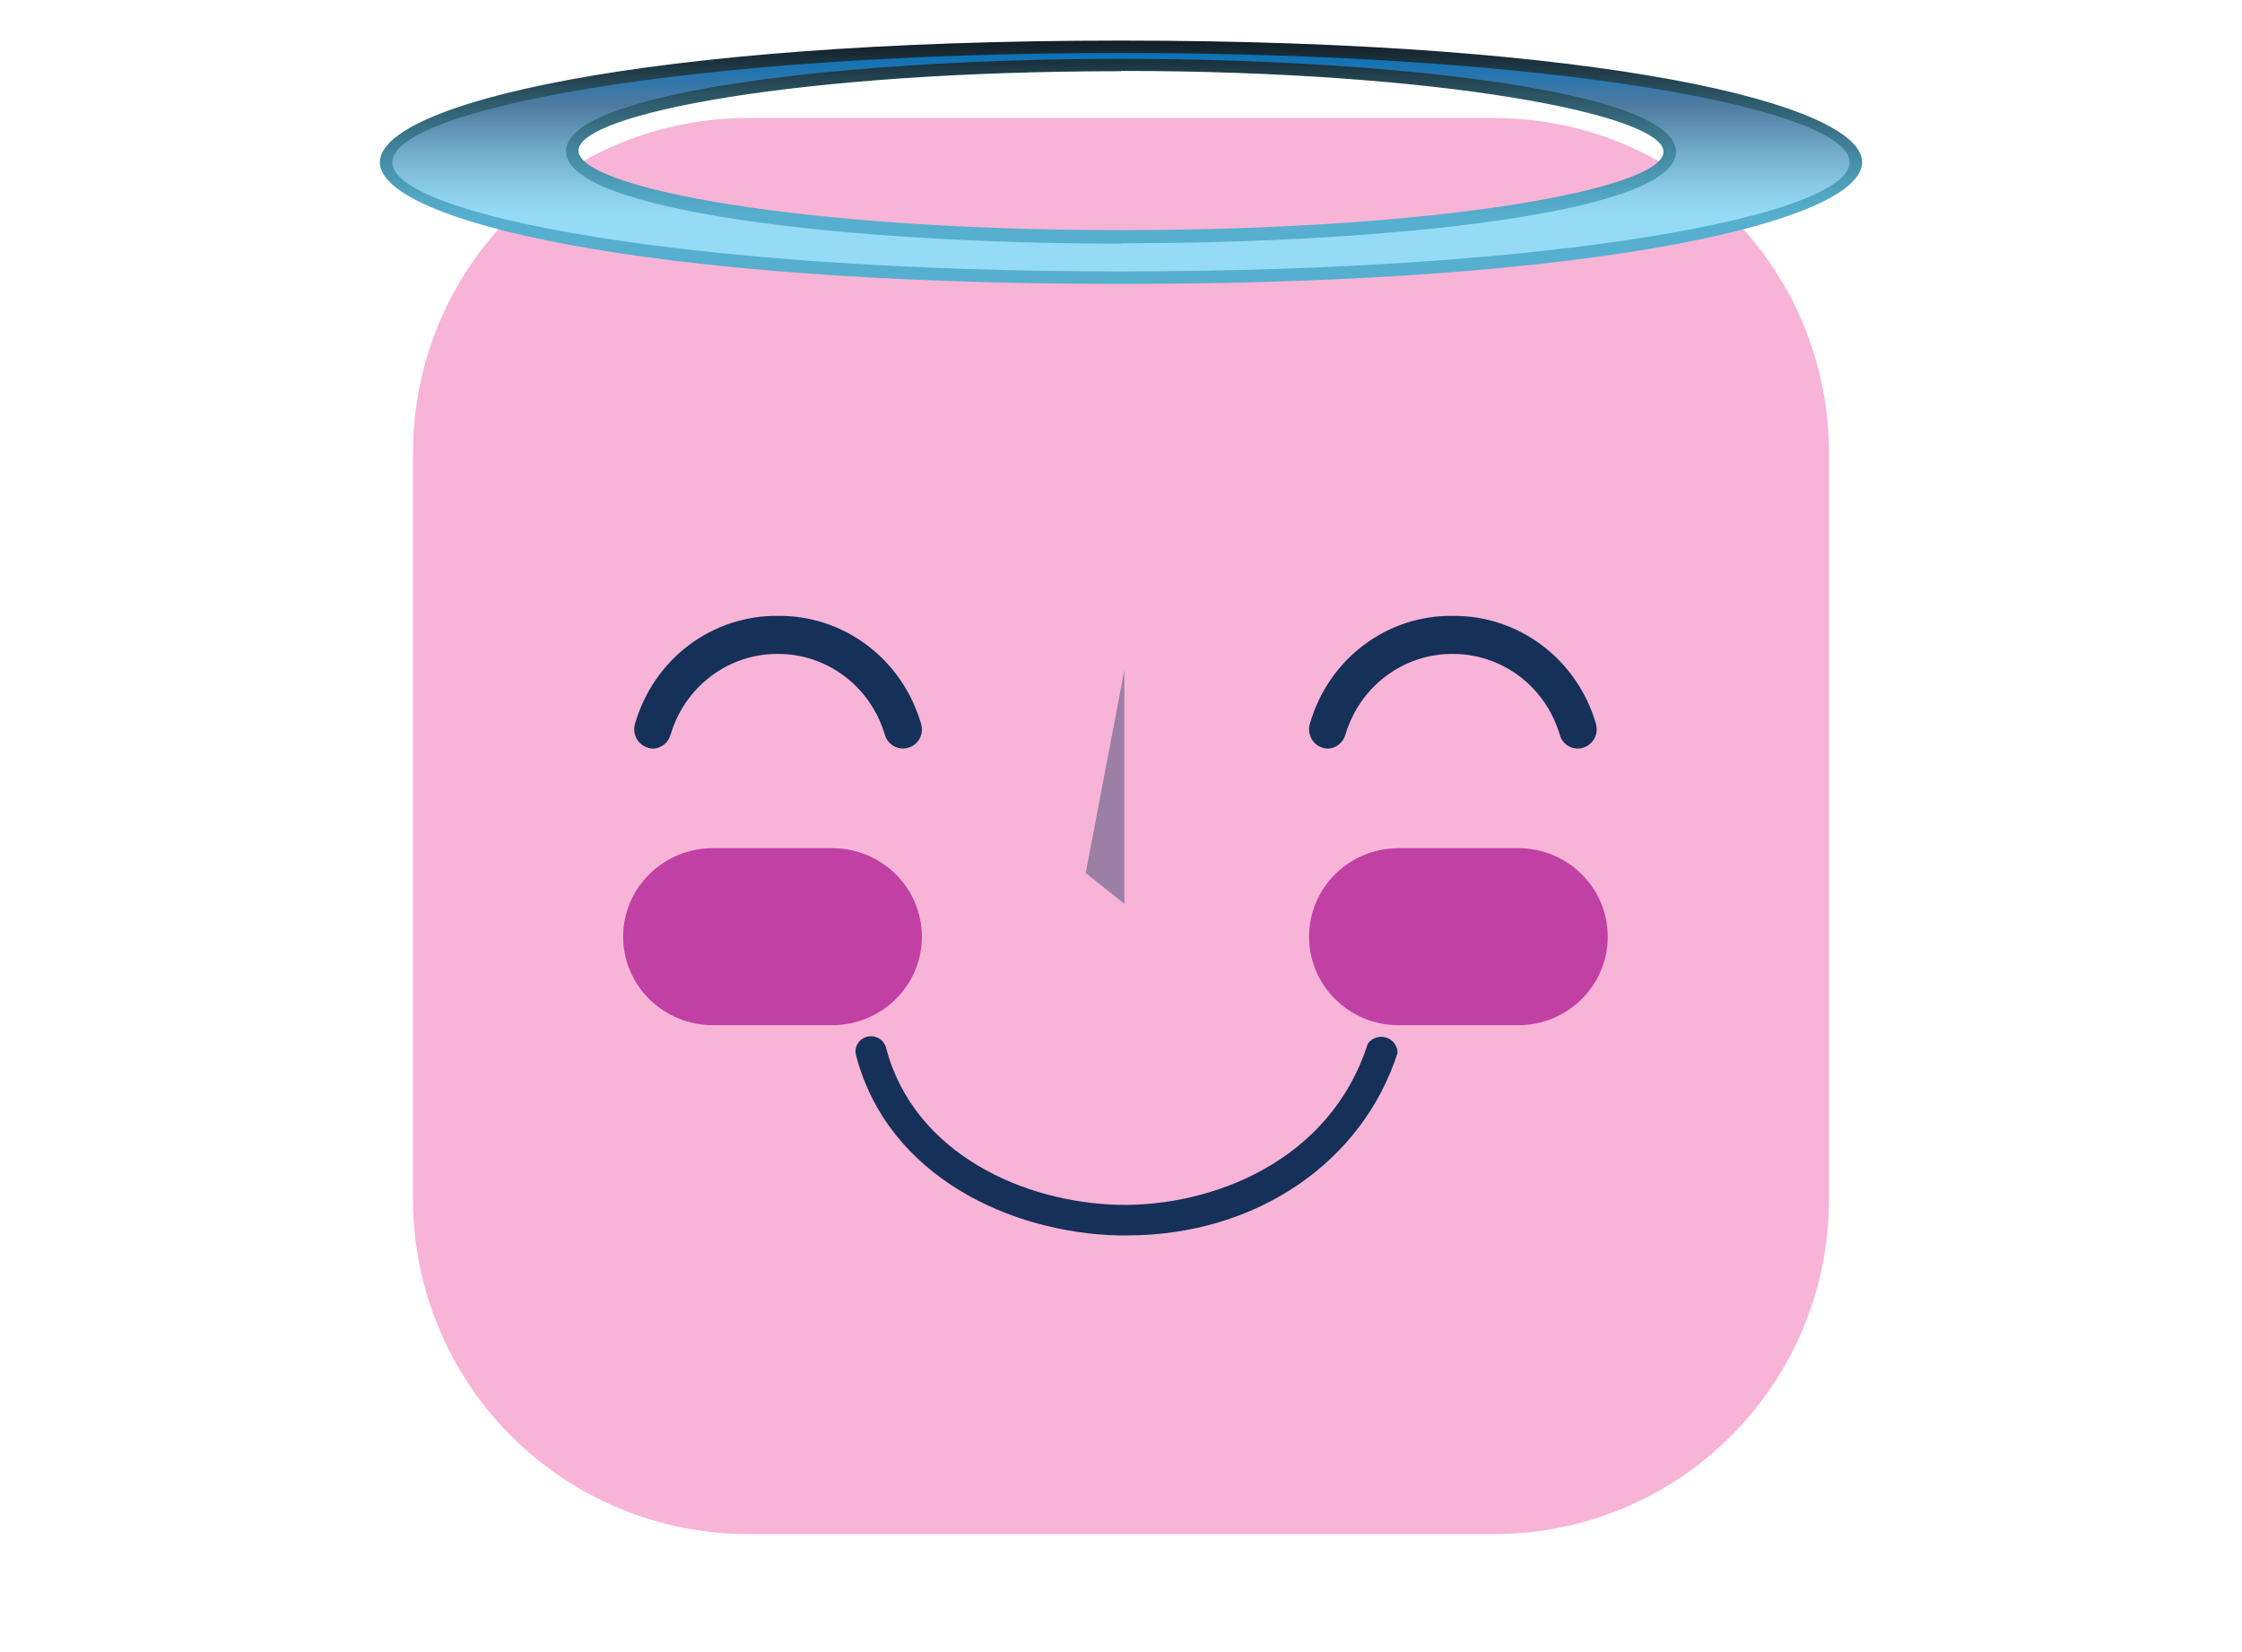 <svg width="38" height="28" viewBox="0 0 38 28" fill="none" xmlns="http://www.w3.org/2000/svg">
<path opacity="0.3" d="M31 7.671V20.321C31.001 21.067 30.855 21.805 30.57 22.494C30.285 23.183 29.867 23.809 29.34 24.336C28.813 24.864 28.188 25.282 27.499 25.568C26.81 25.853 26.072 26 25.327 26H12.676C11.171 25.999 9.729 25.401 8.664 24.338C7.6 23.274 7.001 21.831 7 20.327V7.676C6.999 6.931 7.146 6.193 7.43 5.504C7.715 4.815 8.133 4.189 8.66 3.662C9.187 3.135 9.813 2.717 10.501 2.431C11.19 2.146 11.928 2 12.673 2H25.324C26.069 2 26.807 2.146 27.495 2.431C28.184 2.716 28.809 3.133 29.336 3.66C29.863 4.186 30.282 4.812 30.567 5.5C30.852 6.188 31 6.926 31 7.671Z" fill="#E40678"/>
<g style="mix-blend-mode:soft-light" opacity="0.4">
<path d="M19.057 11.355L18.402 14.796L19.057 15.318V11.355Z" fill="#153059"/>
</g>
<g style="mix-blend-mode:soft-light" filter="url(#filter0_f_5303:10452)">
<path d="M14.104 14.375H12.083C11.243 14.375 10.562 15.047 10.562 15.875C10.562 16.703 11.243 17.375 12.083 17.375H14.104C14.944 17.375 15.625 16.703 15.625 15.875C15.625 15.047 14.944 14.375 14.104 14.375Z" fill="#C140A3"/>
</g>
<g style="mix-blend-mode:soft-light" filter="url(#filter1_f_5303:10452)">
<path d="M25.732 14.375H23.705C22.867 14.375 22.188 15.046 22.188 15.874V15.876C22.188 16.704 22.867 17.375 23.705 17.375H25.732C26.57 17.375 27.25 16.704 27.25 15.876V15.874C27.25 15.046 26.57 14.375 25.732 14.375Z" fill="#C140A3"/>
</g>
<path d="M19.102 20.938H18.96C17.141 20.897 15.061 19.946 14.516 17.91C14.503 17.876 14.498 17.84 14.501 17.804C14.503 17.768 14.513 17.733 14.53 17.701C14.547 17.669 14.571 17.641 14.599 17.619C14.628 17.596 14.661 17.58 14.696 17.571C14.732 17.562 14.769 17.56 14.805 17.566C14.841 17.572 14.876 17.585 14.906 17.604C14.937 17.624 14.963 17.649 14.983 17.68C15.003 17.71 15.017 17.744 15.023 17.779C15.502 19.553 17.352 20.384 18.971 20.42C20.517 20.45 22.541 19.7 23.183 17.688C23.217 17.641 23.265 17.605 23.321 17.587C23.377 17.568 23.437 17.567 23.493 17.584C23.549 17.602 23.599 17.636 23.634 17.683C23.669 17.729 23.687 17.786 23.688 17.844C23.098 19.683 21.306 20.938 19.102 20.938Z" fill="#153059"/>
<g clip-path="url(#clip0_5303:10452)">
<path d="M22.506 12.688C22.474 12.687 22.442 12.682 22.412 12.671C22.372 12.659 22.335 12.638 22.302 12.611C22.27 12.584 22.244 12.55 22.224 12.512C22.205 12.475 22.193 12.433 22.189 12.391C22.185 12.348 22.189 12.305 22.202 12.264C22.355 11.732 22.674 11.264 23.112 10.934C23.549 10.604 24.081 10.43 24.625 10.438C25.169 10.433 25.7 10.608 26.137 10.938C26.574 11.267 26.894 11.733 27.049 12.264C27.073 12.347 27.065 12.436 27.025 12.512C26.985 12.589 26.917 12.646 26.836 12.671C26.796 12.684 26.754 12.689 26.712 12.685C26.671 12.682 26.63 12.669 26.593 12.649C26.556 12.63 26.523 12.602 26.496 12.569C26.47 12.536 26.45 12.498 26.438 12.457C26.321 12.057 26.08 11.707 25.751 11.459C25.422 11.212 25.023 11.08 24.615 11.083C24.208 11.082 23.811 11.215 23.485 11.463C23.158 11.71 22.919 12.059 22.802 12.457C22.782 12.522 22.743 12.579 22.69 12.62C22.637 12.661 22.573 12.685 22.506 12.688Z" fill="#153059"/>
<path d="M11.071 12.688C11.039 12.688 11.007 12.682 10.977 12.671C10.937 12.659 10.899 12.639 10.867 12.611C10.834 12.584 10.807 12.551 10.787 12.513C10.768 12.475 10.755 12.434 10.751 12.391C10.747 12.348 10.752 12.305 10.764 12.264C10.918 11.732 11.237 11.265 11.675 10.935C12.112 10.606 12.643 10.431 13.187 10.438C13.731 10.432 14.261 10.607 14.699 10.937C15.136 11.266 15.456 11.732 15.61 12.264C15.623 12.305 15.627 12.348 15.624 12.391C15.62 12.434 15.608 12.475 15.589 12.513C15.569 12.551 15.542 12.584 15.51 12.611C15.477 12.639 15.44 12.659 15.4 12.671C15.319 12.697 15.231 12.689 15.156 12.649C15.081 12.608 15.024 12.539 14.999 12.457C14.882 12.058 14.642 11.708 14.313 11.46C13.985 11.212 13.587 11.08 13.179 11.083C12.772 11.081 12.375 11.214 12.048 11.462C11.721 11.709 11.481 12.059 11.364 12.457C11.345 12.521 11.306 12.579 11.254 12.62C11.201 12.661 11.137 12.685 11.071 12.688Z" fill="#153059"/>
</g>
<g clip-path="url(#clip1_5303:10452)">
<path fill-rule="evenodd" clip-rule="evenodd" d="M19.012 0.792C12.125 0.792 6.544 1.673 6.544 2.763C6.544 3.852 12.125 4.73 19.012 4.73C25.9 4.73 31.481 3.849 31.481 2.763C31.481 1.676 25.897 0.792 19.012 0.792ZM19.012 4.044C13.87 4.039 9.708 3.38 9.708 2.584C9.708 1.787 13.87 1.099 19.012 1.099C24.155 1.099 28.323 1.771 28.323 2.584C28.323 3.397 24.153 4.039 19.012 4.039V4.044Z" fill="url(#paint0_linear_5303:10452)"/>
<path d="M19 4.812C10.832 4.812 6.438 3.735 6.438 2.75C6.438 1.765 10.84 0.688 19 0.688C27.16 0.688 31.562 1.765 31.562 2.75C31.562 3.735 27.16 4.812 19 4.812ZM19 0.898C11.611 0.898 6.65 1.856 6.65 2.75C6.65 3.644 11.611 4.6 19 4.6C26.389 4.6 31.35 3.649 31.35 2.75C31.35 1.851 26.387 0.898 19 0.898ZM19 4.129C14.44 4.129 9.593 3.59 9.593 2.564C9.593 1.538 14.44 0.997 19 0.997C23.561 0.997 28.407 1.541 28.407 2.572C28.407 3.604 23.561 4.123 19 4.123V4.129ZM19 1.207C13.582 1.207 9.805 1.921 9.805 2.553C9.805 3.186 13.582 3.9 19 3.9C24.418 3.9 28.195 3.2 28.195 2.572C28.195 1.945 24.407 1.202 19 1.202V1.207Z" fill="url(#paint1_linear_5303:10452)"/>
</g>
<defs>
<filter id="filter0_f_5303:10452" x="0.562" y="4.375" width="25.062" height="23" filterUnits="userSpaceOnUse" color-interpolation-filters="sRGB">
<feFlood flood-opacity="0" result="BackgroundImageFix"/>
<feBlend mode="normal" in="SourceGraphic" in2="BackgroundImageFix" result="shape"/>
<feGaussianBlur stdDeviation="5" result="effect1_foregroundBlur_5303:10452"/>
</filter>
<filter id="filter1_f_5303:10452" x="12.188" y="4.375" width="25.062" height="23" filterUnits="userSpaceOnUse" color-interpolation-filters="sRGB">
<feFlood flood-opacity="0" result="BackgroundImageFix"/>
<feBlend mode="normal" in="SourceGraphic" in2="BackgroundImageFix" result="shape"/>
<feGaussianBlur stdDeviation="5" result="effect1_foregroundBlur_5303:10452"/>
</filter>
<linearGradient id="paint0_linear_5303:10452" x1="19.012" y1="4.73" x2="19.012" y2="0.792" gradientUnits="userSpaceOnUse">
<stop offset="0.28" stop-color="#95DBF5"/>
<stop offset="0.37" stop-color="#8CCFEA"/>
<stop offset="0.53" stop-color="#75AFCE"/>
<stop offset="0.75" stop-color="#4F7AA0"/>
<stop offset="1" stop-color="#0071BC"/>
</linearGradient>
<linearGradient id="paint1_linear_5303:10452" x1="19" y1="4.812" x2="19" y2="0.688" gradientUnits="userSpaceOnUse">
<stop offset="0.28" stop-color="#56AFCE"/>
<stop offset="0.37" stop-color="#51A5C2"/>
<stop offset="0.53" stop-color="#4489A2"/>
<stop offset="0.74" stop-color="#2F5C6D"/>
<stop offset="1" stop-color="#121D25"/>
</linearGradient>
<clipPath id="clip0_5303:10452">
<rect width="16.399" height="5.618" fill="white" transform="translate(10.75 9.125)"/>
</clipPath>
<clipPath id="clip1_5303:10452">
<rect width="25.125" height="4.125" fill="white" transform="translate(6.438 0.688)"/>
</clipPath>
</defs>
</svg>
